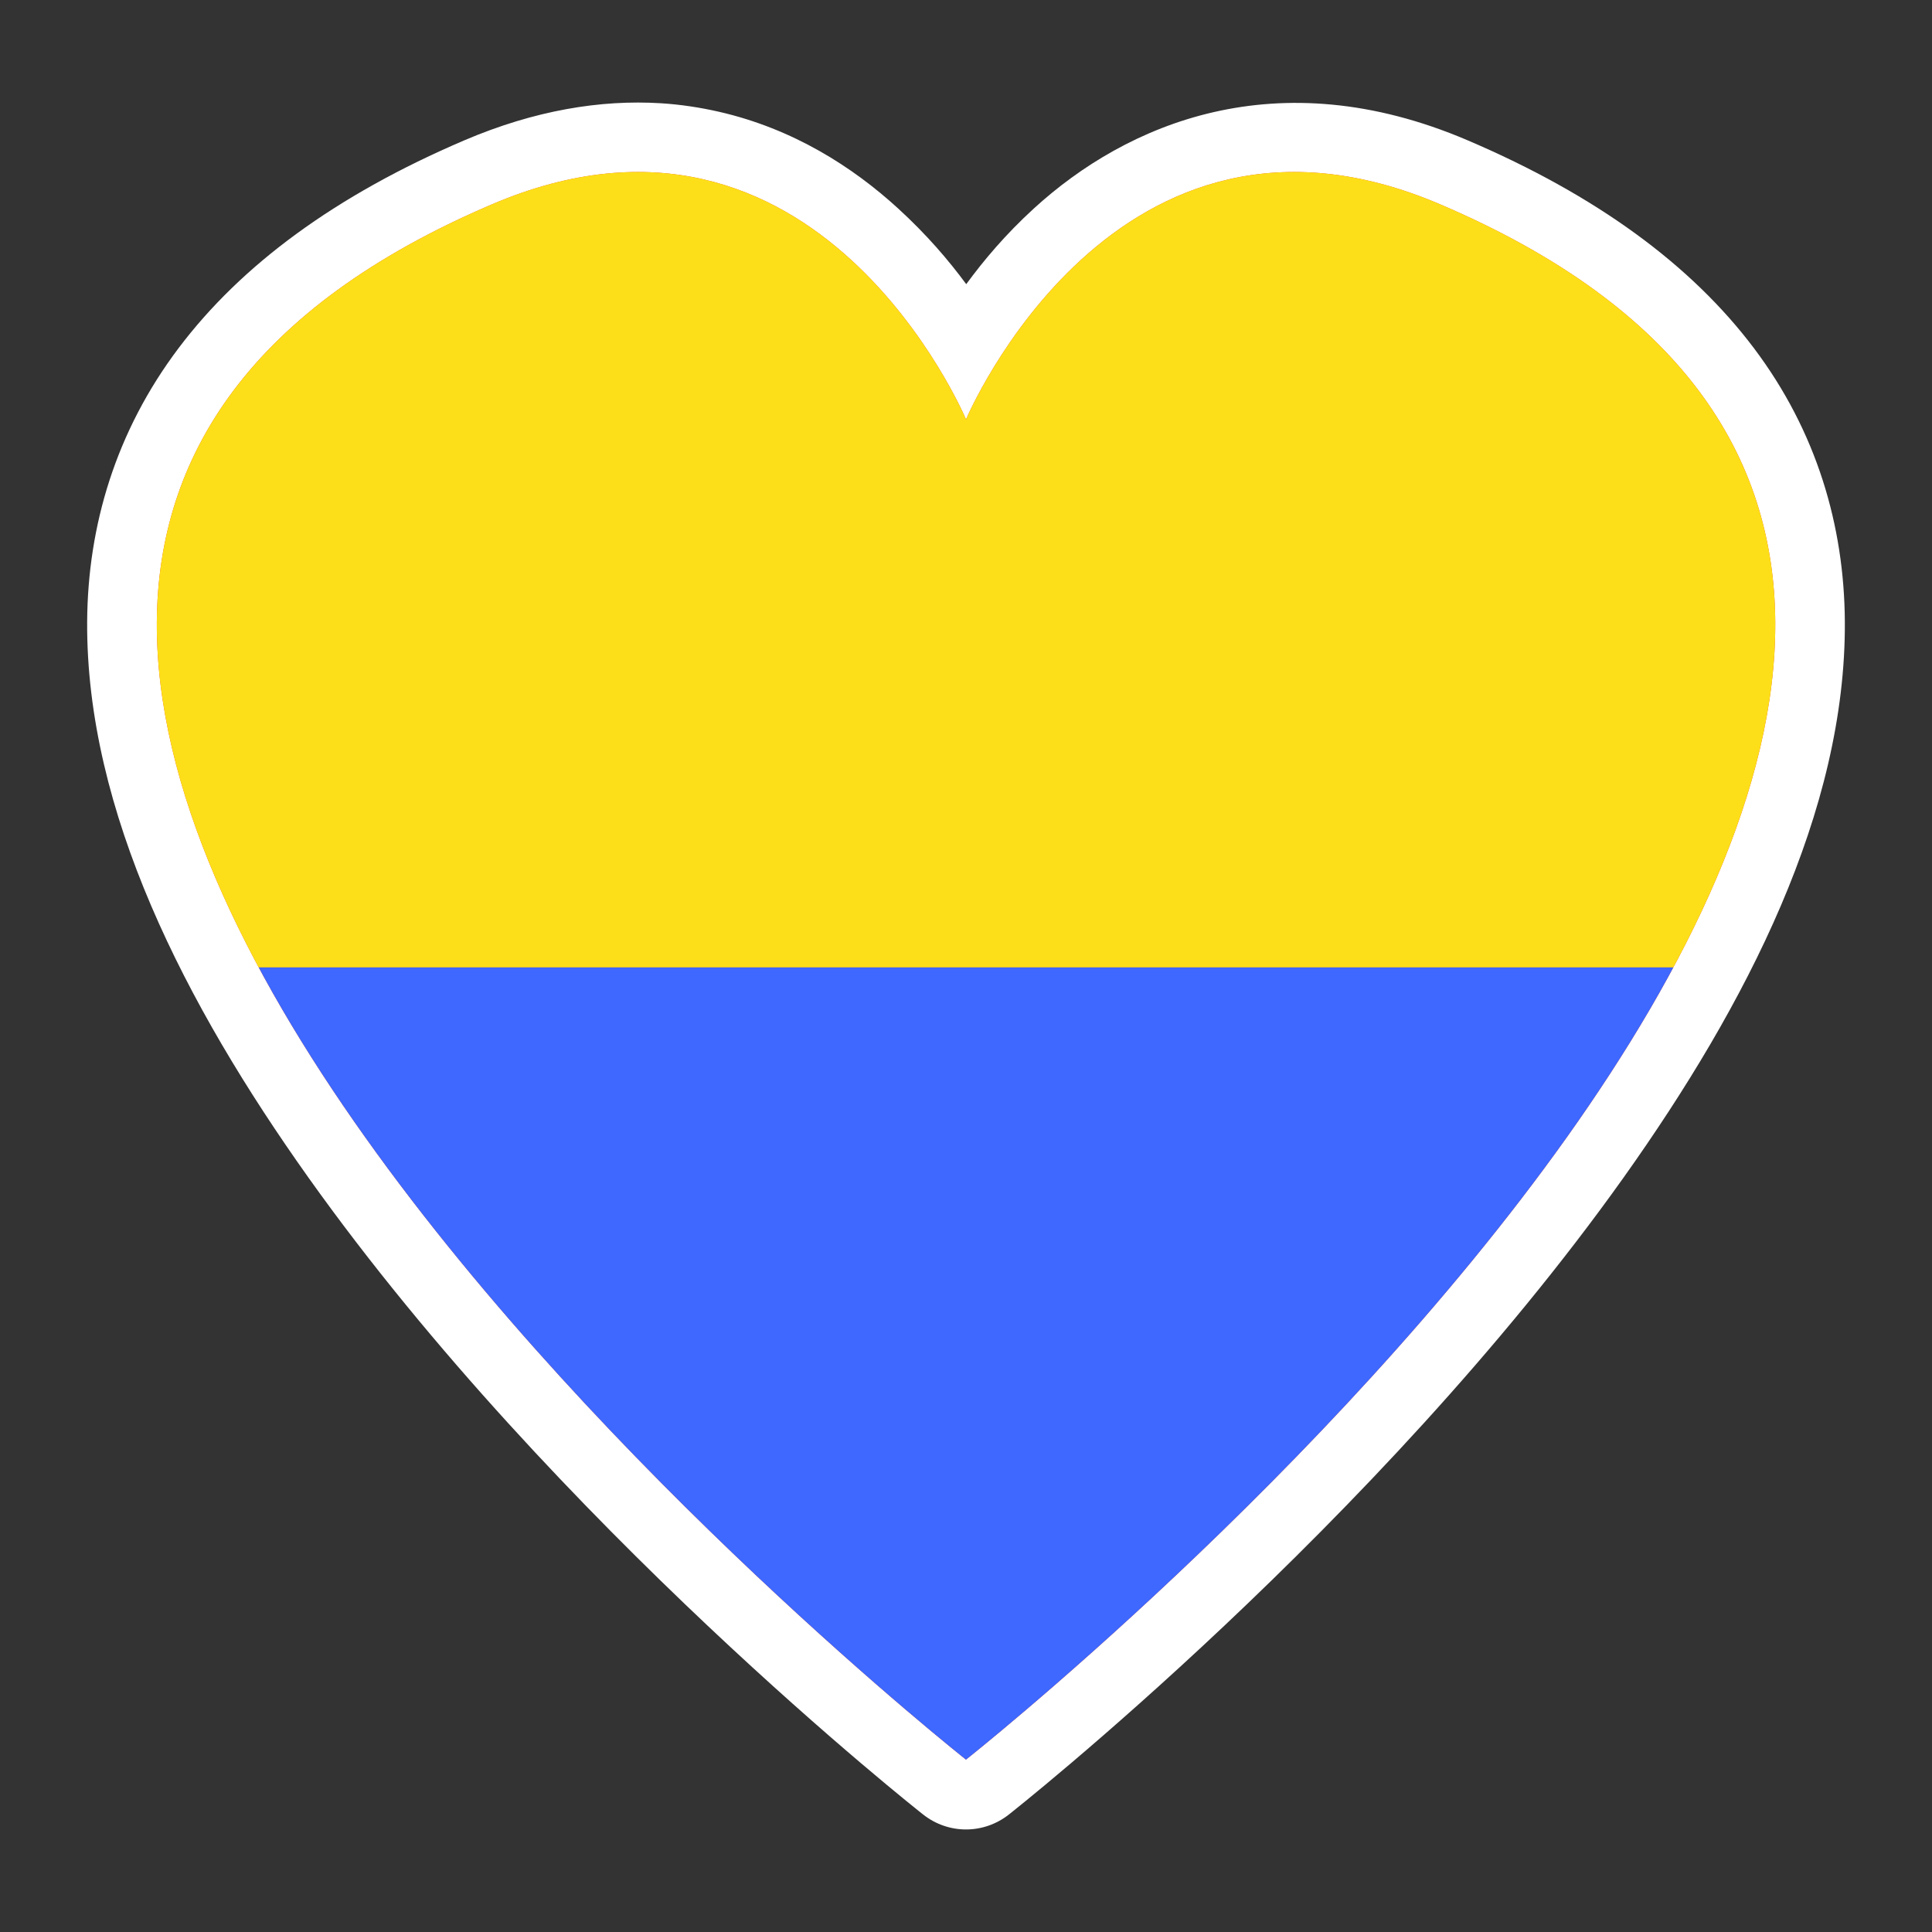 <?xml version="1.0" encoding="UTF-8" standalone="no"?>
<!DOCTYPE svg PUBLIC "-//W3C//DTD SVG 1.1//EN" "http://www.w3.org/Graphics/SVG/1.1/DTD/svg11.dtd">
<!-- Created with Vectornator (http://vectornator.io/) -->
<svg height="100%" stroke-miterlimit="10" style="fill-rule:nonzero;clip-rule:evenodd;stroke-linecap:round;stroke-linejoin:round;" version="1.1" viewBox="0 0 80 80" width="100%" xml:space="preserve" xmlns="http://www.w3.org/2000/svg" xmlns:vectornator="http://vectornator.io" xmlns:xlink="http://www.w3.org/1999/xlink">
<rect x="0" y="0" width="80" height="80" fill="#333333" stroke="none"/>
<defs>
<path d="M40.001 17.368C40.001 17.368 33.845 2.712 20.381 8.457C-19.802 25.604 39.999 72.862 39.999 72.862C39.999 72.862 99.807 25.604 59.624 8.457C46.16 2.712 40.001 17.368 40.001 17.368Z" id="Fill"/>
</defs>
<g id="Layer-1" vectornator:layerName="Layer 1">
<g opacity="1">
<path d="M27.36 4.275C24.867 4.121 22.133 4.571 19.24 5.805C13.886 8.09 9.983 10.98 7.395 14.415C4.797 17.861 3.635 21.764 3.609 25.731C3.558 33.593 7.675 41.595 12.768 48.756C23.012 63.159 38.133 75.062 38.225 75.135C39.27 75.96 40.73 75.96 41.775 75.135C41.871 75.058 56.986 63.159 67.232 48.756C72.332 41.586 76.441 33.586 76.391 25.731C76.365 21.774 75.228 17.869 72.625 14.415C70.034 10.976 66.112 8.089 60.76 5.805C52.859 2.434 46.639 5.134 42.814 8.629C41.622 9.719 40.732 10.783 40.01 11.767C39.282 10.781 38.382 9.723 37.186 8.629C35.311 6.915 32.848 5.333 29.772 4.628C28.992 4.45 28.181 4.326 27.36 4.275Z" fill="#ffffff" fill-rule="nonzero" opacity="1" stroke="none"/>
<g opacity="1">
<use fill="#e94420" fill-rule="nonzero" opacity="1" stroke="none" xlink:href="#Fill"/>
<clipPath id="ClipPath">
<use xlink:href="#Fill"/>
</clipPath>
<g clip-path="url(#ClipPath)">
<g opacity="1">
<path d="M-19.12-8.785L99.124-8.785L99.124 40.06L-19.12 40.06L-19.12-8.785Z" fill="#fddf19" fill-rule="nonzero" opacity="1" stroke="none"/>
<path d="M-19.12 40.06L99.124 40.06L99.124 88.906L-19.12 88.906L-19.12 40.06Z" fill="#3e68ff" fill-rule="nonzero" opacity="1" stroke="none"/>
</g>
</g>
</g>
</g>
</g>
</svg>
